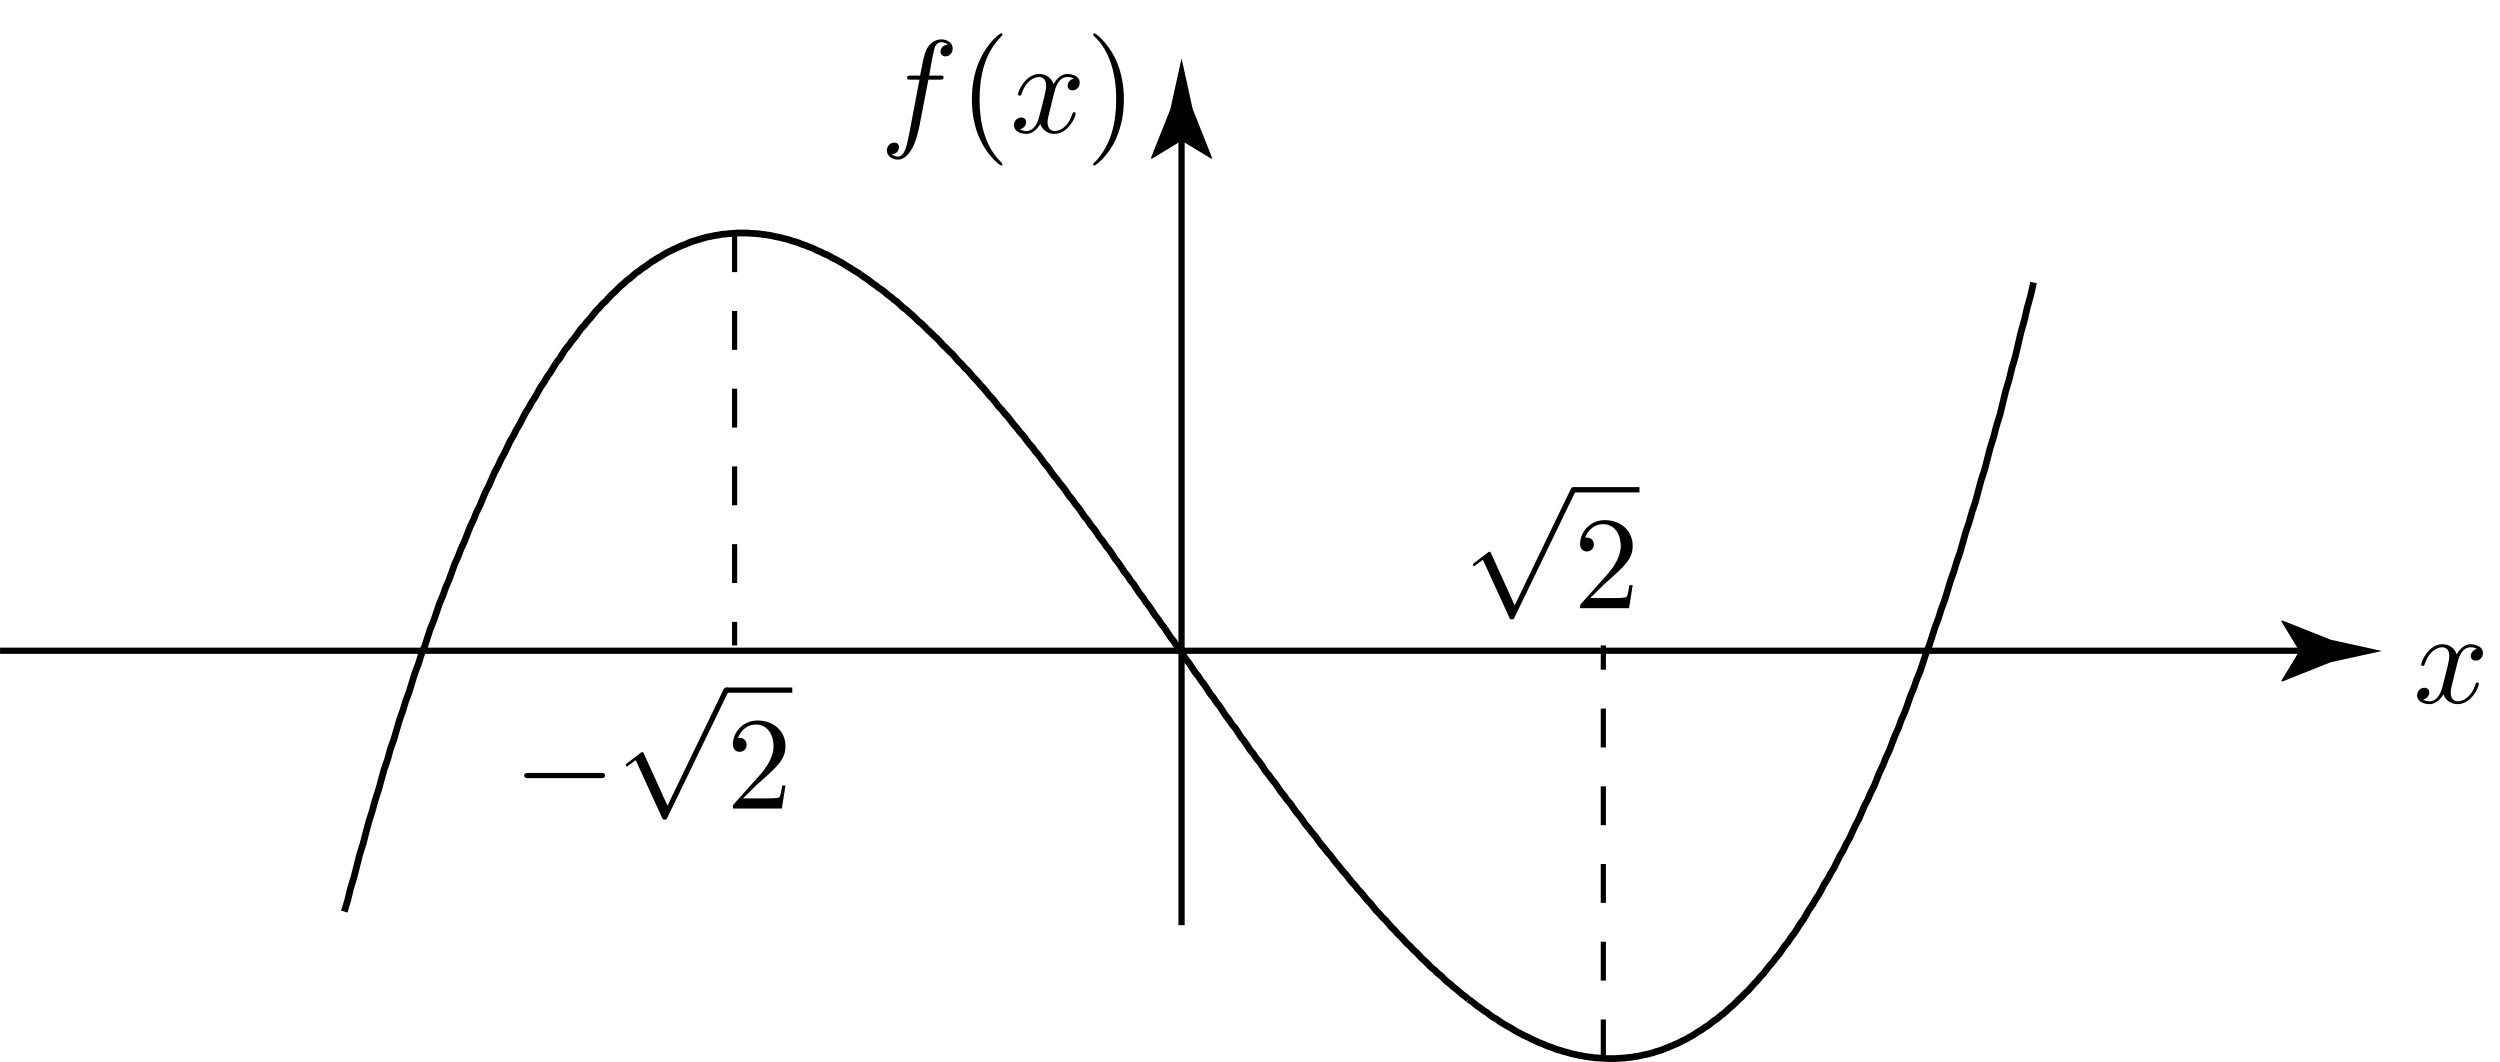 <?xml version="1.0" encoding="UTF-8"?>
<svg xmlns="http://www.w3.org/2000/svg" xmlns:xlink="http://www.w3.org/1999/xlink" width="193pt" height="82pt" viewBox="0 0 193 82" version="1.1">
<defs>
<g>
<symbol overflow="visible" id="glyph0-0">
<path style="stroke:none;" d=""/>
</symbol>
<symbol overflow="visible" id="glyph0-1">
<path style="stroke:none;" d="M 3.406 -3.078 C 3.469 -3.344 3.703 -4.281 4.422 -4.281 C 4.469 -4.281 4.719 -4.281 4.922 -4.156 C 4.641 -4.109 4.438 -3.844 4.438 -3.609 C 4.438 -3.438 4.547 -3.25 4.828 -3.25 C 5.047 -3.25 5.375 -3.422 5.375 -3.844 C 5.375 -4.359 4.781 -4.516 4.422 -4.516 C 3.844 -4.516 3.484 -3.969 3.359 -3.734 C 3.109 -4.406 2.547 -4.516 2.25 -4.516 C 1.188 -4.516 0.609 -3.188 0.609 -2.938 C 0.609 -2.844 0.719 -2.844 0.734 -2.844 C 0.812 -2.844 0.844 -2.859 0.875 -2.953 C 1.219 -4.031 1.891 -4.281 2.234 -4.281 C 2.422 -4.281 2.781 -4.188 2.781 -3.609 C 2.781 -3.281 2.609 -2.609 2.234 -1.172 C 2.078 -0.547 1.719 -0.109 1.266 -0.109 C 1.203 -0.109 0.969 -0.109 0.75 -0.25 C 1.016 -0.297 1.234 -0.516 1.234 -0.797 C 1.234 -1.078 1.016 -1.156 0.859 -1.156 C 0.547 -1.156 0.297 -0.891 0.297 -0.562 C 0.297 -0.094 0.812 0.109 1.25 0.109 C 1.922 0.109 2.297 -0.609 2.328 -0.656 C 2.453 -0.281 2.812 0.109 3.422 0.109 C 4.484 0.109 5.062 -1.203 5.062 -1.453 C 5.062 -1.562 4.969 -1.562 4.938 -1.562 C 4.844 -1.562 4.828 -1.516 4.812 -1.453 C 4.469 -0.359 3.781 -0.109 3.453 -0.109 C 3.047 -0.109 2.891 -0.438 2.891 -0.781 C 2.891 -1.016 2.953 -1.234 3.062 -1.688 Z M 3.406 -3.078 "/>
</symbol>
<symbol overflow="visible" id="glyph0-2">
<path style="stroke:none;" d="M 3.75 -4.078 L 4.625 -4.078 C 4.828 -4.078 4.922 -4.078 4.922 -4.281 C 4.922 -4.391 4.828 -4.391 4.656 -4.391 L 3.812 -4.391 C 3.922 -4.984 3.906 -4.969 4.016 -5.562 C 4.062 -5.781 4.203 -6.5 4.266 -6.625 C 4.359 -6.812 4.531 -6.969 4.75 -6.969 C 4.781 -6.969 5.047 -6.969 5.25 -6.781 C 4.797 -6.75 4.688 -6.391 4.688 -6.234 C 4.688 -6 4.875 -5.875 5.078 -5.875 C 5.344 -5.875 5.625 -6.094 5.625 -6.484 C 5.625 -6.953 5.156 -7.188 4.75 -7.188 C 4.391 -7.188 3.75 -7.016 3.453 -6 C 3.391 -5.781 3.359 -5.688 3.109 -4.391 L 2.406 -4.391 C 2.219 -4.391 2.109 -4.391 2.109 -4.203 C 2.109 -4.078 2.188 -4.078 2.391 -4.078 L 3.062 -4.078 L 2.297 -0.047 C 2.109 0.938 1.938 1.859 1.406 1.859 C 1.375 1.859 1.109 1.859 0.922 1.688 C 1.391 1.656 1.484 1.281 1.484 1.125 C 1.484 0.891 1.297 0.781 1.109 0.781 C 0.844 0.781 0.547 1 0.547 1.391 C 0.547 1.844 0.984 2.094 1.406 2.094 C 1.969 2.094 2.375 1.484 2.562 1.109 C 2.891 0.453 3.125 -0.781 3.125 -0.844 Z M 3.75 -4.078 "/>
</symbol>
<symbol overflow="visible" id="glyph1-0">
<path style="stroke:none;" d=""/>
</symbol>
<symbol overflow="visible" id="glyph1-1">
<path style="stroke:none;" d="M 3.375 2.453 C 3.375 2.422 3.375 2.391 3.203 2.219 C 1.922 0.938 1.609 -0.984 1.609 -2.547 C 1.609 -4.328 1.984 -6.094 3.25 -7.375 C 3.375 -7.5 3.375 -7.516 3.375 -7.547 C 3.375 -7.625 3.344 -7.656 3.281 -7.656 C 3.172 -7.656 2.25 -6.953 1.656 -5.656 C 1.125 -4.547 1.016 -3.406 1.016 -2.547 C 1.016 -1.75 1.125 -0.516 1.688 0.625 C 2.297 1.891 3.172 2.547 3.281 2.547 C 3.344 2.547 3.375 2.516 3.375 2.453 Z M 3.375 2.453 "/>
</symbol>
<symbol overflow="visible" id="glyph1-2">
<path style="stroke:none;" d="M 2.953 -2.547 C 2.953 -3.344 2.844 -4.578 2.281 -5.734 C 1.656 -6.984 0.781 -7.656 0.688 -7.656 C 0.625 -7.656 0.578 -7.609 0.578 -7.547 C 0.578 -7.516 0.578 -7.5 0.781 -7.312 C 1.781 -6.312 2.359 -4.688 2.359 -2.547 C 2.359 -0.812 1.984 0.984 0.719 2.281 C 0.578 2.391 0.578 2.422 0.578 2.453 C 0.578 2.516 0.625 2.547 0.688 2.547 C 0.781 2.547 1.703 1.859 2.312 0.562 C 2.828 -0.562 2.953 -1.688 2.953 -2.547 Z M 2.953 -2.547 "/>
</symbol>
<symbol overflow="visible" id="glyph1-3">
<path style="stroke:none;" d="M 4.578 -1.781 L 4.328 -1.781 C 4.281 -1.469 4.203 -1.016 4.109 -0.875 C 4.031 -0.781 3.359 -0.781 3.125 -0.781 L 1.297 -0.781 L 2.375 -1.844 C 3.969 -3.25 4.578 -3.797 4.578 -4.812 C 4.578 -5.984 3.656 -6.797 2.422 -6.797 C 1.266 -6.797 0.516 -5.859 0.516 -4.953 C 0.516 -4.375 1.016 -4.375 1.047 -4.375 C 1.219 -4.375 1.578 -4.5 1.578 -4.922 C 1.578 -5.188 1.391 -5.453 1.047 -5.453 C 0.953 -5.453 0.938 -5.453 0.906 -5.438 C 1.141 -6.094 1.688 -6.484 2.281 -6.484 C 3.219 -6.484 3.656 -5.656 3.656 -4.812 C 3.656 -4 3.141 -3.188 2.578 -2.562 L 0.625 -0.375 C 0.516 -0.266 0.516 -0.25 0.516 0 L 4.297 0 Z M 4.578 -1.781 "/>
</symbol>
<symbol overflow="visible" id="glyph2-0">
<path style="stroke:none;" d=""/>
</symbol>
<symbol overflow="visible" id="glyph2-1">
<path style="stroke:none;" d="M 6.75 -2.344 C 6.891 -2.344 7.078 -2.344 7.078 -2.547 C 7.078 -2.75 6.891 -2.75 6.75 -2.75 L 1.188 -2.75 C 1.047 -2.75 0.844 -2.75 0.844 -2.547 C 0.844 -2.344 1.047 -2.344 1.188 -2.344 Z M 6.75 -2.344 "/>
</symbol>
<symbol overflow="visible" id="glyph2-2">
<path style="stroke:none;" d="M 3.969 8.719 L 2.156 4.719 C 2.109 4.641 2.094 4.578 2.016 4.578 C 1.984 4.578 1.969 4.578 1.875 4.656 L 0.875 5.422 C 0.75 5.516 0.75 5.531 0.75 5.578 C 0.75 5.641 0.781 5.688 0.844 5.688 C 0.875 5.688 0.891 5.688 0.984 5.594 L 1.516 5.203 L 3.547 9.641 C 3.609 9.781 3.625 9.797 3.734 9.797 C 3.891 9.797 3.922 9.75 3.984 9.594 L 8.641 -0.031 C 8.688 -0.141 8.703 -0.156 8.703 -0.203 C 8.703 -0.312 8.625 -0.406 8.5 -0.406 C 8.375 -0.406 8.344 -0.344 8.281 -0.219 Z M 3.969 8.719 "/>
</symbol>
</g>
</defs>
<g id="surface1">
<path style="fill:none;stroke-width:0.48;stroke-linecap:butt;stroke-linejoin:miter;stroke:rgb(0%,0%,0%);stroke-opacity:1;stroke-miterlimit:4;" d="M 0.004 31.762 L 177.676 31.762 " transform="matrix(1,0,0,-1,0,82)"/>
<path style=" stroke:none;fill-rule:nonzero;fill:rgb(0%,0%,0%);fill-opacity:1;" d="M 177.508 50.258 L 176.109 47.949 L 176.188 47.898 L 179.945 49.391 C 181.258 49.68 182.566 49.969 183.875 50.258 C 182.566 50.547 181.258 50.832 179.945 51.121 L 176.188 52.613 L 176.109 52.574 L 177.508 50.258 "/>
<path style="fill:none;stroke-width:0.48;stroke-linecap:butt;stroke-linejoin:miter;stroke:rgb(0%,0%,0%);stroke-opacity:1;stroke-miterlimit:4;" d="M 91.215 10.574 L 91.215 71.789 " transform="matrix(1,0,0,-1,0,82)"/>
<path style=" stroke:none;fill-rule:nonzero;fill:rgb(0%,0%,0%);fill-opacity:1;" d="M 91.215 10.863 L 88.91 12.266 L 88.855 12.184 L 90.352 8.426 C 90.637 7.113 90.926 5.805 91.215 4.496 C 91.504 5.805 91.789 7.113 92.078 8.426 L 93.574 12.184 L 93.535 12.266 L 91.215 10.863 "/>
<g style="fill:rgb(0%,0%,0%);fill-opacity:1;">
  <use xlink:href="#glyph0-1" x="186.305" y="54.251"/>
</g>
<g style="fill:rgb(0%,0%,0%);fill-opacity:1;">
  <use xlink:href="#glyph0-2" x="67.921" y="10.227"/>
</g>
<g style="fill:rgb(0%,0%,0%);fill-opacity:1;">
  <use xlink:href="#glyph1-1" x="74.014" y="10.227"/>
</g>
<g style="fill:rgb(0%,0%,0%);fill-opacity:1;">
  <use xlink:href="#glyph0-1" x="77.981" y="10.227"/>
</g>
<g style="fill:rgb(0%,0%,0%);fill-opacity:1;">
  <use xlink:href="#glyph1-2" x="83.811" y="10.227"/>
</g>
<path style="fill:none;stroke-width:0.52;stroke-linecap:butt;stroke-linejoin:round;stroke:rgb(0%,0%,0%);stroke-opacity:1;stroke-miterlimit:10;" d="M 136.848 7.703 L 137.062 8.008 L 137.332 8.312 L 137.766 8.953 L 138.035 9.273 L 138.25 9.609 L 138.52 9.961 L 138.738 10.297 L 138.953 10.648 L 139.223 11.016 L 139.438 11.387 L 139.656 11.77 L 139.926 12.152 L 140.141 12.535 L 140.41 12.938 L 140.629 13.34 L 140.844 13.754 L 141.113 14.168 L 141.328 14.586 L 141.598 15.02 L 142.031 15.914 L 142.301 16.363 L 142.516 16.824 L 142.785 17.289 L 143.219 18.25 L 143.488 18.746 L 143.703 19.242 L 143.922 19.754 L 144.191 20.266 L 144.406 20.777 L 144.676 21.305 L 145.109 22.395 L 145.379 22.953 L 145.594 23.516 L 145.863 24.074 L 146.297 25.227 L 146.566 25.816 L 146.781 26.426 L 147.055 27.035 L 147.27 27.641 L 147.484 28.266 L 147.754 28.906 L 147.973 29.547 L 148.242 30.188 L 148.457 30.844 L 148.672 31.516 L 148.941 32.188 L 149.16 32.859 L 149.375 33.547 L 149.645 34.25 L 149.859 34.953 L 150.133 35.676 L 150.562 37.113 L 150.832 37.867 L 151.051 38.602 L 151.32 39.371 L 151.535 40.121 L 151.75 40.906 L 152.02 41.691 L 152.238 42.473 L 152.508 43.273 L 152.938 44.906 L 153.211 45.738 L 153.426 46.57 L 153.641 47.418 L 153.91 48.266 L 154.129 49.129 L 154.398 49.992 L 154.613 50.875 L 154.828 51.77 L 155.098 52.664 L 155.316 53.578 L 155.586 54.488 L 156.016 56.348 L 156.285 57.289 L 156.504 58.25 L 156.773 59.211 L 156.988 60.188 M 113.355 4.855 L 113.625 4.68 L 113.844 4.504 L 114.059 4.328 L 114.328 4.152 L 114.547 3.977 L 114.816 3.816 L 115.031 3.641 L 115.246 3.48 L 115.516 3.336 L 115.734 3.176 L 115.949 3.031 L 116.219 2.871 L 116.434 2.746 L 116.703 2.602 L 116.922 2.457 L 117.137 2.328 L 117.406 2.199 L 117.621 2.074 L 117.895 1.961 L 118.109 1.848 L 118.324 1.738 L 118.594 1.625 L 118.812 1.512 L 119.082 1.418 L 119.297 1.32 L 119.512 1.227 L 119.781 1.145 L 120 1.051 L 120.215 0.969 L 120.484 0.906 L 120.699 0.824 L 120.973 0.762 L 121.188 0.695 L 121.402 0.633 L 121.672 0.586 L 121.891 0.535 L 122.16 0.488 L 122.375 0.441 L 122.59 0.41 L 122.859 0.379 L 123.078 0.344 L 123.348 0.328 L 123.777 0.297 L 124.051 0.281 L 124.75 0.281 L 124.969 0.297 L 125.238 0.312 L 125.453 0.328 L 125.668 0.359 L 125.938 0.379 L 126.156 0.426 L 126.426 0.457 L 126.641 0.504 L 126.855 0.555 L 127.129 0.602 L 127.344 0.664 L 127.613 0.73 L 127.828 0.809 L 128.047 0.871 L 128.316 0.953 L 128.531 1.051 L 128.801 1.145 L 129.016 1.242 L 129.234 1.336 L 129.504 1.449 L 129.719 1.562 L 129.934 1.672 L 130.203 1.801 L 130.422 1.93 L 130.691 2.074 L 130.906 2.219 L 131.121 2.359 L 131.395 2.52 L 131.609 2.68 L 131.879 2.84 L 132.094 3.016 L 132.312 3.191 L 132.582 3.367 L 132.797 3.562 L 133.066 3.754 L 133.281 3.945 L 133.5 4.152 L 133.77 4.379 L 133.984 4.586 L 134.199 4.809 L 134.473 5.051 L 134.688 5.289 L 134.957 5.527 L 135.172 5.77 L 135.391 6.023 L 135.66 6.297 L 135.875 6.57 L 136.145 6.84 L 136.578 7.418 L 136.848 7.703 " transform="matrix(1,0,0,-1,0,82)"/>
<path style="fill:none;stroke-width:0.52;stroke-linecap:butt;stroke-linejoin:round;stroke:rgb(0%,0%,0%);stroke-opacity:1;stroke-miterlimit:10;" d="M 89.922 33.496 L 90.352 32.824 L 90.621 32.488 L 90.84 32.137 L 91.055 31.801 L 91.324 31.465 L 91.539 31.129 L 91.809 30.793 L 92.242 30.121 L 92.512 29.785 L 92.727 29.449 L 92.996 29.113 L 93.43 28.441 L 93.699 28.105 L 93.914 27.77 L 94.188 27.434 L 94.617 26.762 L 94.887 26.426 L 95.105 26.09 L 95.375 25.77 L 95.805 25.098 L 96.074 24.762 L 96.293 24.441 L 96.508 24.105 L 96.777 23.785 L 96.992 23.449 L 97.266 23.129 L 97.48 22.809 L 97.695 22.473 L 97.965 22.152 L 98.184 21.836 L 98.453 21.516 L 98.883 20.875 L 99.152 20.555 L 99.371 20.234 L 99.641 19.93 L 99.855 19.609 L 100.07 19.305 L 100.344 18.984 L 100.559 18.684 L 100.773 18.363 L 101.043 18.059 L 101.262 17.754 L 101.531 17.449 L 101.961 16.844 L 102.23 16.539 L 102.449 16.25 L 102.719 15.945 L 102.934 15.656 L 103.148 15.371 L 103.422 15.066 L 103.637 14.777 L 103.906 14.488 L 104.121 14.203 L 104.34 13.93 L 104.609 13.641 L 104.824 13.355 L 105.094 13.082 L 105.527 12.535 L 105.797 12.266 L 106.012 11.992 L 106.227 11.723 L 106.5 11.449 L 106.715 11.191 L 106.984 10.938 L 107.414 10.426 L 107.688 10.168 L 107.902 9.914 L 108.172 9.656 L 108.605 9.176 L 108.875 8.938 L 109.09 8.695 L 109.359 8.457 L 109.578 8.219 L 109.793 7.992 L 110.062 7.754 L 110.496 7.305 L 110.766 7.098 L 110.98 6.871 L 111.25 6.664 L 111.469 6.441 L 111.684 6.234 L 111.953 6.039 L 112.168 5.832 L 112.438 5.625 L 112.656 5.434 L 112.871 5.242 L 113.141 5.051 L 113.355 4.855 M 66.43 60.809 L 66.645 60.648 L 66.914 60.473 L 67.133 60.312 L 67.348 60.137 L 67.617 59.961 L 67.836 59.785 L 68.105 59.609 L 68.32 59.434 L 68.535 59.242 L 68.805 59.051 L 69.023 58.859 L 69.293 58.664 L 69.723 58.25 L 69.992 58.059 L 70.211 57.852 L 70.48 57.625 L 70.695 57.418 L 70.91 57.195 L 71.184 56.984 L 71.613 56.539 L 71.883 56.297 L 72.102 56.074 L 72.371 55.836 L 72.801 55.355 L 73.07 55.113 L 73.289 54.875 L 73.559 54.633 L 73.988 54.121 L 74.262 53.867 L 74.477 53.609 L 74.746 53.355 L 75.18 52.844 L 75.449 52.57 L 75.664 52.297 L 75.934 52.027 L 76.367 51.48 L 76.637 51.211 L 76.852 50.938 L 77.066 50.648 L 77.34 50.363 L 77.555 50.09 L 77.824 49.801 L 78.039 49.516 L 78.258 49.227 L 78.527 48.922 L 78.742 48.633 L 79.012 48.348 L 79.227 48.043 L 79.445 47.754 L 79.715 47.449 L 79.93 47.145 L 80.199 46.844 L 80.633 46.234 L 80.902 45.93 L 81.117 45.609 L 81.336 45.305 L 81.605 44.984 L 81.82 44.684 L 82.09 44.363 L 82.305 44.059 L 82.523 43.738 L 82.793 43.418 L 83.008 43.098 L 83.277 42.777 L 83.711 42.137 L 83.98 41.816 L 84.195 41.48 L 84.465 41.16 L 84.684 40.844 L 84.898 40.508 L 85.168 40.188 L 85.383 39.852 L 85.652 39.531 L 85.871 39.195 L 86.086 38.859 L 86.355 38.523 L 86.57 38.203 L 86.789 37.867 L 87.059 37.531 L 87.273 37.195 L 87.543 36.859 L 87.977 36.188 L 88.246 35.852 L 88.461 35.516 L 88.73 35.18 L 89.164 34.508 L 89.434 34.172 L 89.648 33.836 L 89.922 33.496 " transform="matrix(1,0,0,-1,0,82)"/>
<path style="fill:none;stroke-width:0.52;stroke-linecap:butt;stroke-linejoin:round;stroke:rgb(0%,0%,0%);stroke-opacity:1;stroke-miterlimit:10;" d="M 42.938 53.992 L 43.211 54.328 L 43.426 54.684 L 43.641 55.02 L 43.91 55.34 L 44.129 55.656 L 44.398 55.977 L 44.828 56.586 L 45.098 56.875 L 45.316 57.16 L 45.586 57.449 L 45.801 57.723 L 46.016 57.992 L 46.285 58.266 L 46.504 58.523 L 46.773 58.762 L 47.203 59.242 L 47.477 59.48 L 47.691 59.707 L 47.906 59.914 L 48.176 60.137 L 48.395 60.348 L 48.664 60.539 L 49.094 60.922 L 49.363 61.098 L 49.582 61.273 L 49.852 61.449 L 50.281 61.77 L 50.555 61.93 L 50.77 62.074 L 51.039 62.219 L 51.254 62.363 L 51.473 62.488 L 51.742 62.617 L 51.957 62.73 L 52.227 62.844 L 52.441 62.953 L 52.66 63.051 L 52.93 63.145 L 53.145 63.242 L 53.363 63.34 L 53.633 63.418 L 53.848 63.48 L 54.117 63.562 L 54.336 63.625 L 54.551 63.691 L 54.82 63.738 L 55.035 63.785 L 55.305 63.836 L 55.523 63.867 L 55.738 63.914 L 56.008 63.93 L 56.223 63.961 L 56.492 63.977 L 56.711 63.992 L 56.926 64.012 L 57.629 64.012 L 57.898 63.992 L 58.113 63.977 L 58.383 63.961 L 58.602 63.945 L 58.816 63.914 L 59.086 63.883 L 59.301 63.852 L 59.57 63.801 L 59.789 63.754 L 60.004 63.707 L 60.273 63.656 L 60.488 63.594 L 60.762 63.531 L 60.977 63.465 L 61.191 63.387 L 61.461 63.32 L 61.68 63.242 L 61.895 63.145 L 62.164 63.066 L 62.379 62.969 L 62.648 62.875 L 62.867 62.777 L 63.082 62.664 L 63.352 62.555 L 63.566 62.441 L 63.84 62.328 L 64.055 62.219 L 64.27 62.09 L 64.539 61.961 L 64.758 61.836 L 65.027 61.691 L 65.242 61.547 L 65.457 61.418 L 65.727 61.258 L 65.945 61.113 L 66.215 60.953 L 66.43 60.809 M 26.578 11.625 L 26.848 12.52 L 27.062 13.418 L 27.332 14.297 L 27.766 16.027 L 28.035 16.875 L 28.25 17.723 L 28.469 18.555 L 28.738 19.387 L 28.953 20.203 L 29.223 21.02 L 29.438 21.816 L 29.656 22.602 L 29.926 23.387 L 30.141 24.172 L 30.41 24.922 L 30.629 25.691 L 30.844 26.426 L 31.113 27.18 L 31.328 27.898 L 31.598 28.617 L 31.816 29.34 L 32.031 30.043 L 32.301 30.746 L 32.516 31.434 L 32.785 32.105 L 33.219 33.449 L 33.488 34.105 L 33.922 35.387 L 34.191 36.027 L 34.406 36.648 L 34.676 37.258 L 35.109 38.473 L 35.379 39.066 L 35.594 39.641 L 35.863 40.219 L 36.297 41.34 L 36.566 41.898 L 36.781 42.441 L 37.055 42.984 L 37.27 43.516 L 37.484 44.027 L 37.754 44.539 L 37.973 45.051 L 38.188 45.547 L 38.457 46.043 L 38.672 46.523 L 38.941 47.004 L 39.375 47.93 L 39.645 48.379 L 39.859 48.824 L 40.133 49.273 L 40.348 49.707 L 40.562 50.121 L 40.832 50.539 L 41.051 50.953 L 41.32 51.355 L 41.535 51.754 L 41.75 52.137 L 42.02 52.523 L 42.238 52.906 L 42.508 53.273 L 42.723 53.641 L 42.938 53.992 " transform="matrix(1,0,0,-1,0,82)"/>
<g style="fill:rgb(0%,0%,0%);fill-opacity:1;">
  <use xlink:href="#glyph2-1" x="39.625" y="62.418"/>
</g>
<g style="fill:rgb(0%,0%,0%);fill-opacity:1;">
  <use xlink:href="#glyph2-2" x="47.56" y="53.481"/>
</g>
<path style=" stroke:none;fill-rule:nonzero;fill:rgb(0%,0%,0%);fill-opacity:1;" d="M 56.062 53.074 L 61.164 53.074 L 61.164 53.48 L 56.062 53.48 Z M 56.062 53.074 "/>
<g style="fill:rgb(0%,0%,0%);fill-opacity:1;">
  <use xlink:href="#glyph1-3" x="56.062" y="62.418"/>
</g>
<g style="fill:rgb(0%,0%,0%);fill-opacity:1;">
  <use xlink:href="#glyph2-2" x="112.964" y="38.015"/>
</g>
<path style=" stroke:none;fill-rule:nonzero;fill:rgb(0%,0%,0%);fill-opacity:1;" d="M 121.465 37.605 L 126.566 37.605 L 126.566 38.016 L 121.465 38.016 Z M 121.465 37.605 "/>
<g style="fill:rgb(0%,0%,0%);fill-opacity:1;">
  <use xlink:href="#glyph1-3" x="121.466" y="46.951"/>
</g>
<path style="fill:none;stroke-width:0.4;stroke-linecap:butt;stroke-linejoin:miter;stroke:rgb(0%,0%,0%);stroke-opacity:1;stroke-dasharray:3,3,3,3,3;stroke-miterlimit:4;" d="M 56.711 63.992 L 56.711 32.172 M 123.777 0.297 L 123.777 32.172 " transform="matrix(1,0,0,-1,0,82)"/>
</g>
</svg>
